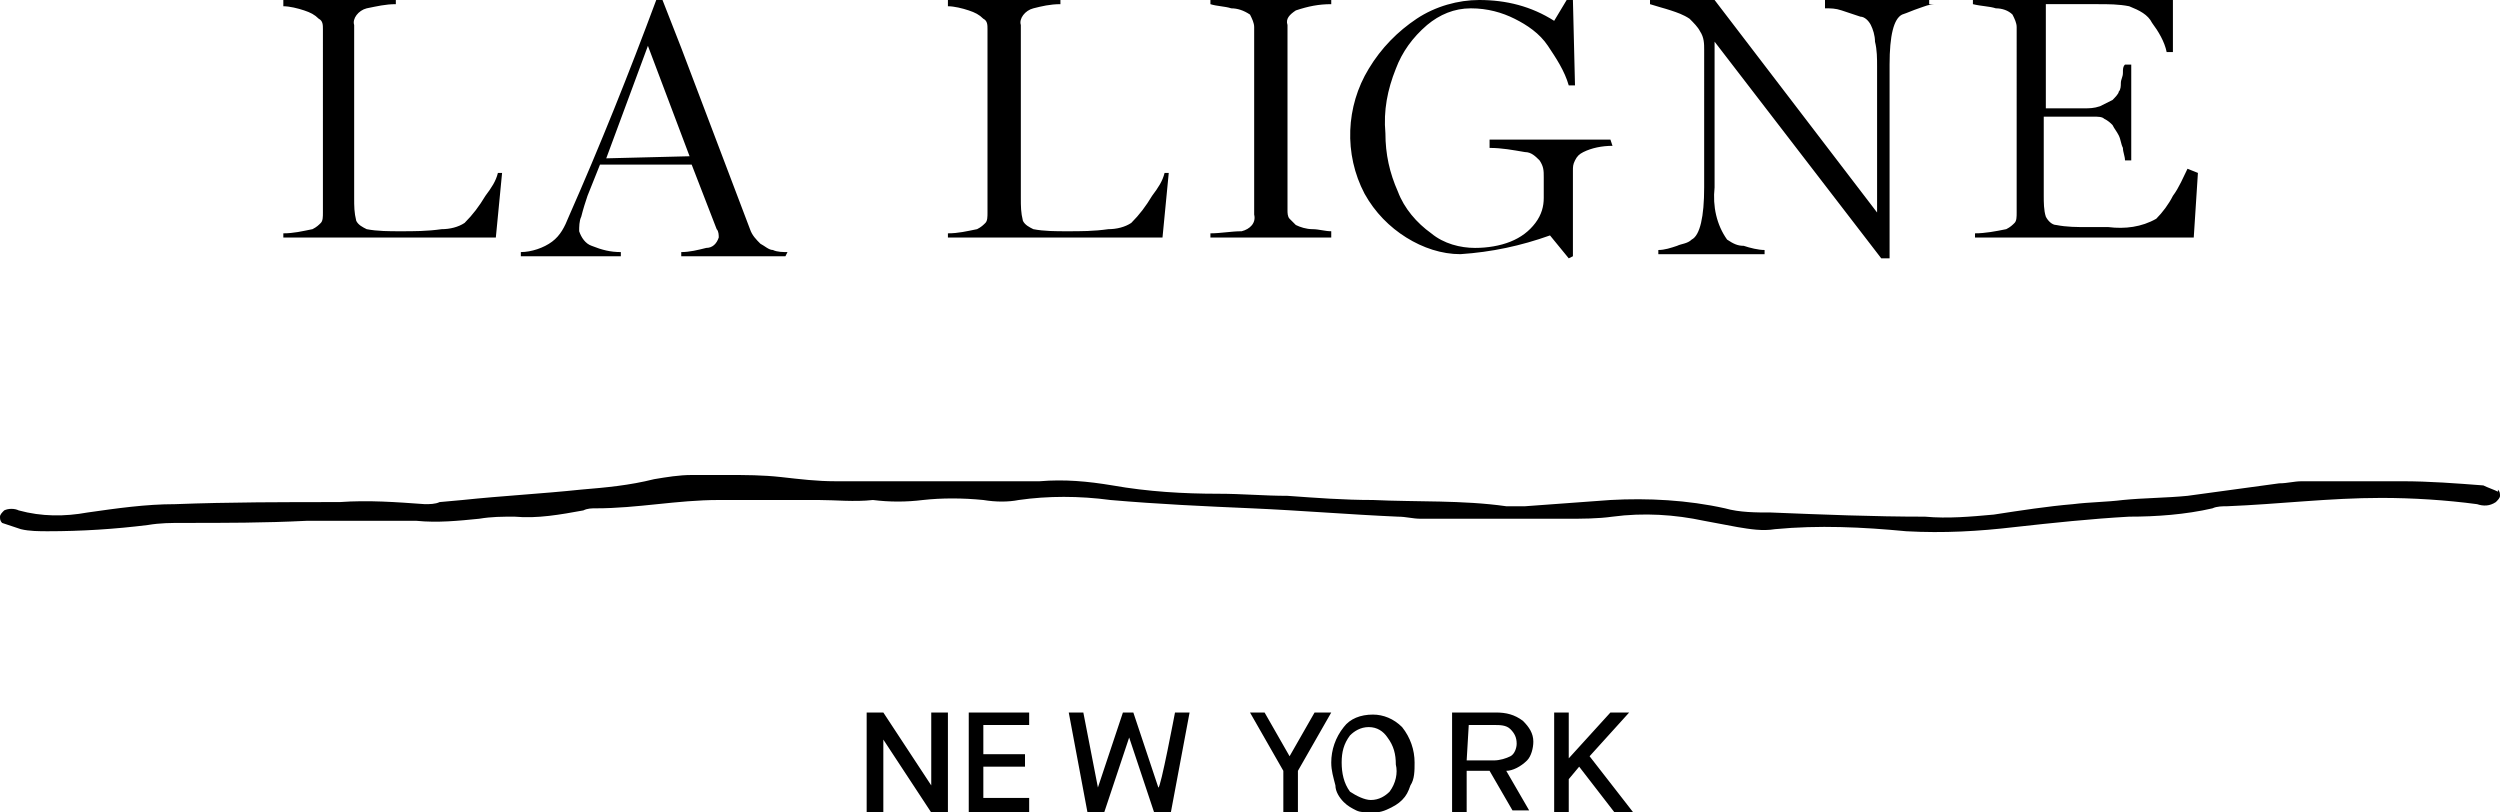 <?xml version="1.0" encoding="utf-8"?>
<!-- Generator: Adobe Illustrator 18.0.0, SVG Export Plug-In . SVG Version: 6.00 Build 0)  -->
<!DOCTYPE svg PUBLIC "-//W3C//DTD SVG 1.1//EN" "http://www.w3.org/Graphics/SVG/1.1/DTD/svg11.dtd">
<svg version="1.1" id="Слой_1" xmlns="http://www.w3.org/2000/svg" xmlns:xlink="http://www.w3.org/1999/xlink" x="0px" y="0px" width="120" height="39"
	 viewBox="0 0 120 39" enable-background="new 0 0 120 39" xml:space="preserve">
<path d="M44.7,34.2h0.8V39h-0.8l-2.3-3.5h0V39h-0.8v-4.8h0.8l2.3,3.5h0C44.7,37.8,44.7,34.2,44.7,34.2z M46.5,34.2h2.9v0.6h-2.2v1.4
	h2v0.6h-2v1.5h2.2V39h-2.9L46.5,34.2L46.5,34.2z M56.4,34.2h0.7L56.2,39h-0.8l-1.2-3.6h0L53,39h-0.8l-0.9-4.8H52l0.7,3.6h0l1.2-3.6
	h0.5l1.2,3.6h0C55.7,37.9,56.4,34.2,56.4,34.2z M63.1,34.2h0.8L62.3,37v2h-0.7v-2L60,34.2h0.7l1.2,2.1h0L63.1,34.2z M65.8,39
	c-0.2,0-0.5,0-0.7-0.1c-0.2-0.1-0.4-0.2-0.6-0.4c-0.2-0.2-0.4-0.5-0.4-0.8c-0.1-0.4-0.2-0.7-0.2-1.1c0-0.6,0.2-1.2,0.6-1.7
	c0.3-0.4,0.8-0.6,1.4-0.6c0.5,0,1,0.2,1.4,0.6c0.4,0.5,0.6,1.1,0.6,1.7c0,0.4,0,0.8-0.2,1.1c-0.1,0.3-0.2,0.5-0.4,0.7
	c-0.2,0.2-0.4,0.3-0.6,0.4C66.3,39,66.1,39,65.8,39z M65.8,38.4c0.4,0,0.7-0.2,0.9-0.4c0.3-0.4,0.4-0.9,0.3-1.3
	c0-0.5-0.1-0.9-0.4-1.3c-0.2-0.3-0.5-0.5-0.9-0.5c-0.4,0-0.7,0.2-0.9,0.4c-0.3,0.4-0.4,0.8-0.4,1.3c0,0.5,0.1,1,0.4,1.4
	C65.1,38.2,65.5,38.4,65.8,38.4L65.8,38.4L65.8,38.4z M69.7,39v-4.8h2.1c0.5,0,0.9,0.1,1.3,0.4c0.3,0.3,0.5,0.6,0.5,1
	c0,0.3-0.1,0.7-0.3,0.9C73,36.8,72.6,37,72.3,37l1.1,1.9h-0.8l-1.1-1.9h-1.1V39L69.7,39L69.7,39z M70.4,36.5h1.3
	c0.3,0,0.6-0.1,0.8-0.2c0.2-0.1,0.3-0.4,0.3-0.6c0-0.3-0.1-0.5-0.3-0.7c-0.2-0.2-0.5-0.2-0.8-0.2h-1.2L70.4,36.5L70.4,36.5
	L70.4,36.5z M77.3,34.2h0.9l-1.9,2.1l2.1,2.7h-0.9l-1.7-2.2h0l-0.5,0.6V39h-0.7v-4.8h0.7v2.2h0L77.3,34.2L77.3,34.2z M119.9,23.6
	l0-0.1c0.1,0.1,0.1,0.2,0.1,0.3c0,0.1-0.1,0.2-0.2,0.3c-0.3,0.2-0.6,0.2-0.9,0.1c-1.5-0.2-3.1-0.3-4.6-0.3c-2.5,0-4.9,0.3-7.4,0.4
	c-0.2,0-0.5,0-0.7,0.1c-1.3,0.3-2.7,0.4-4,0.4c-1.8,0.1-3.7,0.3-5.5,0.5c-1.7,0.2-3.4,0.3-5.2,0.2c-2.1-0.2-4.2-0.3-6.3-0.1
	c-0.6,0.1-1.2,0-1.8-0.1c-0.5-0.1-1.1-0.2-1.6-0.3c-1.4-0.3-2.9-0.4-4.4-0.2c-0.7,0.1-1.5,0.1-2.2,0.1h-7c-0.4,0-0.7-0.1-1.1-0.1
	c-2.3-0.1-4.7-0.3-7-0.4c-2.3-0.1-4.5-0.2-6.8-0.4c-1.5-0.2-3-0.2-4.4,0c-0.5,0.1-1.1,0.1-1.7,0c-1-0.1-2-0.1-2.9,0
	c-0.8,0.1-1.6,0.1-2.4,0C41,24.1,40.1,24,39.3,24h-4.8c-2,0-3.9,0.4-5.9,0.4c-0.2,0-0.4,0-0.6,0.1c-1.1,0.2-2.2,0.4-3.3,0.3
	c-0.6,0-1.1,0-1.7,0.1C22,25,21,25.1,20,25h-5.3c-2,0.1-3.9,0.1-5.9,0.1c-0.6,0-1.1,0-1.7,0.1c-1.6,0.2-3.2,0.3-4.8,0.3
	c-0.4,0-0.9,0-1.3-0.1c-0.3-0.1-0.6-0.2-0.9-0.3C0,25,0,24.9,0,24.8c0-0.1,0.1-0.2,0.2-0.3c0.2-0.1,0.5-0.1,0.7,0
	c1.1,0.3,2.2,0.3,3.3,0.1c1.4-0.2,2.8-0.4,4.2-0.4c2.6-0.1,5.3-0.1,7.9-0.1c1.4-0.1,2.7,0,4.1,0.1c0.2,0,0.5,0,0.7-0.1l1.1-0.1
	c1.9-0.2,3.8-0.3,5.7-0.5c1.2-0.1,2.3-0.2,3.5-0.5c0.6-0.1,1.2-0.2,1.8-0.2h1.7c0.9,0,1.7,0,2.6,0.1c0.9,0.1,1.7,0.2,2.6,0.2h9.8
	c1.2-0.1,2.3,0,3.5,0.2c1.7,0.3,3.4,0.4,5.1,0.4c1.1,0,2.2,0.1,3.3,0.1c1.4,0.1,2.7,0.2,4.1,0.2c2.1,0.1,4.3,0,6.4,0.3
	c0.3,0,0.6,0,0.9,0l4.1-0.3c1.8-0.1,3.7,0,5.5,0.4c0.7,0.2,1.5,0.2,2.2,0.2c2.5,0.1,4.9,0.2,7.4,0.2c1.1,0.1,2.2,0,3.3-0.1
	c1.3-0.2,2.6-0.4,3.8-0.5c0.8-0.1,1.6-0.1,2.4-0.2c1-0.1,2.1-0.1,3.1-0.2c1.5-0.2,2.9-0.4,4.4-0.6c0.4,0,0.7-0.1,1.1-0.1h4.8
	c1.3,0,2.6,0.1,3.9,0.2C119.4,23.4,119.7,23.5,119.9,23.6L119.9,23.6z M24.1,8.3l-0.3,3.1H13.6v-0.2c0.5,0,0.9-0.1,1.4-0.2
	c0.2-0.1,0.3-0.2,0.4-0.3c0.1-0.1,0.1-0.3,0.1-0.5V1.4c0-0.2,0-0.4-0.2-0.5c-0.2-0.2-0.4-0.3-0.7-0.4c-0.3-0.1-0.7-0.2-1-0.2V0h5.4
	v0.2c-0.5,0-0.9,0.1-1.4,0.2c-0.4,0.1-0.7,0.5-0.6,0.8v8.3c0,0.4,0,0.7,0.1,1.1c0.1,0.2,0.3,0.3,0.5,0.4c0.5,0.1,1.1,0.1,1.6,0.1
	c0.7,0,1.3,0,2-0.1c0.4,0,0.8-0.1,1.1-0.3c0.4-0.4,0.7-0.8,1-1.3c0.3-0.4,0.5-0.7,0.6-1.1L24.1,8.3L24.1,8.3L24.1,8.3z M37.7,12.3
	h-5v-0.2c0.4,0,0.8-0.1,1.2-0.2c0.3,0,0.5-0.2,0.6-0.5c0-0.1,0-0.3-0.1-0.4l-1.2-3.1h-4.4c-0.2,0.5-0.4,1-0.6,1.5
	c-0.1,0.3-0.2,0.6-0.3,1c-0.1,0.2-0.1,0.5-0.1,0.7c0.1,0.3,0.3,0.6,0.6,0.7c0.5,0.2,0.9,0.3,1.4,0.3v0.2h-4.8v-0.2
	c0.5,0,1.1-0.2,1.5-0.5c0.4-0.3,0.6-0.7,0.8-1.2C28.8,7,30.2,3.5,31.5,0h0.3l0.9,2.3l3.3,8.7c0.1,0.3,0.3,0.5,0.5,0.7
	c0.2,0.1,0.4,0.3,0.6,0.3c0.2,0.1,0.5,0.1,0.7,0.1L37.7,12.3L37.7,12.3z M33.1,7.5l-2-5.3l-2,5.4L33.1,7.5L33.1,7.5L33.1,7.5z
	 M56.1,8.3l-0.3,3.1H45.5v-0.2c0.5,0,0.9-0.1,1.4-0.2c0.2-0.1,0.3-0.2,0.4-0.3c0.1-0.1,0.1-0.3,0.1-0.5V1.4c0-0.2,0-0.4-0.2-0.5
	c-0.2-0.2-0.4-0.3-0.7-0.4c-0.3-0.1-0.7-0.2-1-0.2V0h5.4v0.2c-0.5,0-0.9,0.1-1.3,0.2c-0.4,0.1-0.7,0.5-0.6,0.8v8.3
	c0,0.4,0,0.7,0.1,1.1c0.1,0.2,0.3,0.3,0.5,0.4c0.5,0.1,1.1,0.1,1.6,0.1c0.7,0,1.3,0,2-0.1c0.4,0,0.8-0.1,1.1-0.3
	c0.4-0.4,0.7-0.8,1-1.3c0.3-0.4,0.5-0.7,0.6-1.1L56.1,8.3L56.1,8.3L56.1,8.3z M63.9,11.4h-5.8v-0.2c0.5,0,1-0.1,1.5-0.1
	c0.4-0.1,0.7-0.4,0.6-0.8v-9c0-0.2-0.1-0.4-0.2-0.6c-0.3-0.2-0.6-0.3-0.9-0.3c-0.3-0.1-0.7-0.1-1-0.2V0h5.8v0.2
	c-0.6,0-1.1,0.1-1.7,0.3c-0.3,0.2-0.5,0.4-0.4,0.7v8.9c0,0.1,0,0.3,0.1,0.4c0.1,0.1,0.2,0.2,0.3,0.3c0.2,0.1,0.5,0.2,0.8,0.2
	c0.3,0,0.6,0.1,0.9,0.1L63.9,11.4L63.9,11.4L63.9,11.4z M77.4,7c-0.5,0-1,0.1-1.4,0.3c-0.2,0.1-0.3,0.2-0.4,0.4
	c-0.1,0.2-0.1,0.3-0.1,0.5v4.1l-0.2,0.1l-0.9-1.1c-1.4,0.5-2.8,0.8-4.3,0.9c-0.9,0-1.8-0.3-2.6-0.8c-0.8-0.5-1.5-1.2-2-2.1
	c-1-1.9-0.9-4.2,0.2-6c0.6-1,1.4-1.8,2.3-2.4C68.9,0.3,70,0,71,0c1.3,0,2.5,0.3,3.6,1l0.6-1h0.3l0.1,4.1h-0.3
	c-0.2-0.7-0.6-1.3-1-1.9c-0.4-0.6-1-1-1.6-1.3c-0.6-0.3-1.3-0.5-2.1-0.5c-0.8,0-1.5,0.3-2.1,0.8c-0.7,0.6-1.2,1.3-1.5,2.1
	c-0.4,1-0.6,2-0.5,3.1c0,1,0.2,1.9,0.6,2.8c0.3,0.8,0.9,1.5,1.6,2c0.6,0.5,1.4,0.7,2.1,0.7c0.6,0,1.2-0.1,1.7-0.3
	c0.5-0.2,0.9-0.5,1.2-0.9c0.3-0.4,0.4-0.8,0.4-1.2v-1c0-0.3,0-0.5-0.2-0.8c-0.2-0.2-0.4-0.4-0.7-0.4c-0.6-0.1-1.1-0.2-1.7-0.2V6.7
	h5.8L77.4,7L77.4,7L77.4,7z M92.9,0.2c-0.3,0-0.5,0.1-0.8,0.2c-0.3,0.1-0.5,0.2-0.8,0.3c-0.4,0.2-0.6,1-0.6,2.4v9.3h-0.4L82.3,2v7
	c-0.1,0.9,0.1,1.8,0.6,2.5c0.3,0.2,0.5,0.3,0.8,0.3c0.3,0.1,0.7,0.2,1,0.2v0.2h-5.1V12c0.3,0,0.6-0.1,0.9-0.2
	c0.2-0.1,0.5-0.1,0.7-0.3c0.4-0.2,0.6-1.1,0.6-2.5V2.4c0-0.3,0-0.6-0.2-0.9c-0.1-0.2-0.3-0.4-0.5-0.6c-0.3-0.2-0.6-0.3-0.9-0.4
	c-0.3-0.1-0.7-0.2-1-0.3V0h3.1l7.8,10.2v-7c0-0.4,0-0.8-0.1-1.2c0-0.3-0.1-0.6-0.2-0.8c-0.1-0.2-0.3-0.4-0.5-0.4
	c-0.3-0.1-0.6-0.2-0.9-0.3c-0.3-0.1-0.5-0.1-0.8-0.1V0h5v0.2L92.9,0.2L92.9,0.2z M105.5,8.3l-0.2,3.1H94.8v-0.2c0.5,0,1-0.1,1.5-0.2
	c0.2-0.1,0.3-0.2,0.4-0.3c0.1-0.1,0.1-0.3,0.1-0.5V1.3c0-0.2-0.1-0.4-0.2-0.6c-0.2-0.2-0.5-0.3-0.8-0.3c-0.3-0.1-0.7-0.1-1.1-0.2V0
	h9.6v2.5h-0.3c-0.1-0.5-0.4-1-0.7-1.4c-0.2-0.4-0.6-0.6-1.1-0.8c-0.5-0.1-1-0.1-1.5-0.1h-2.5v5h1.8c0.3,0,0.5,0,0.8-0.1
	c0.2-0.1,0.4-0.2,0.6-0.3c0.1-0.1,0.3-0.3,0.3-0.4c0.1-0.1,0.1-0.3,0.1-0.4c0-0.2,0.1-0.3,0.1-0.5c0-0.2,0-0.3,0.1-0.4h0.3v4.6h-0.3
	c0-0.2-0.1-0.4-0.1-0.6c-0.1-0.2-0.1-0.4-0.2-0.6c-0.1-0.2-0.2-0.3-0.3-0.5c-0.1-0.1-0.2-0.2-0.4-0.3c-0.1-0.1-0.3-0.1-0.5-0.1
	c-0.2,0-0.4,0-0.6,0h-1.8v3.8c0,0.3,0,0.7,0.1,1c0.1,0.2,0.3,0.4,0.5,0.4c0.5,0.1,1,0.1,1.5,0.1h1c0.8,0.1,1.6,0,2.3-0.4
	c0.3-0.3,0.6-0.7,0.8-1.1c0.3-0.4,0.5-0.9,0.7-1.3L105.5,8.3L105.5,8.3L105.5,8.3z"/>
</svg>
